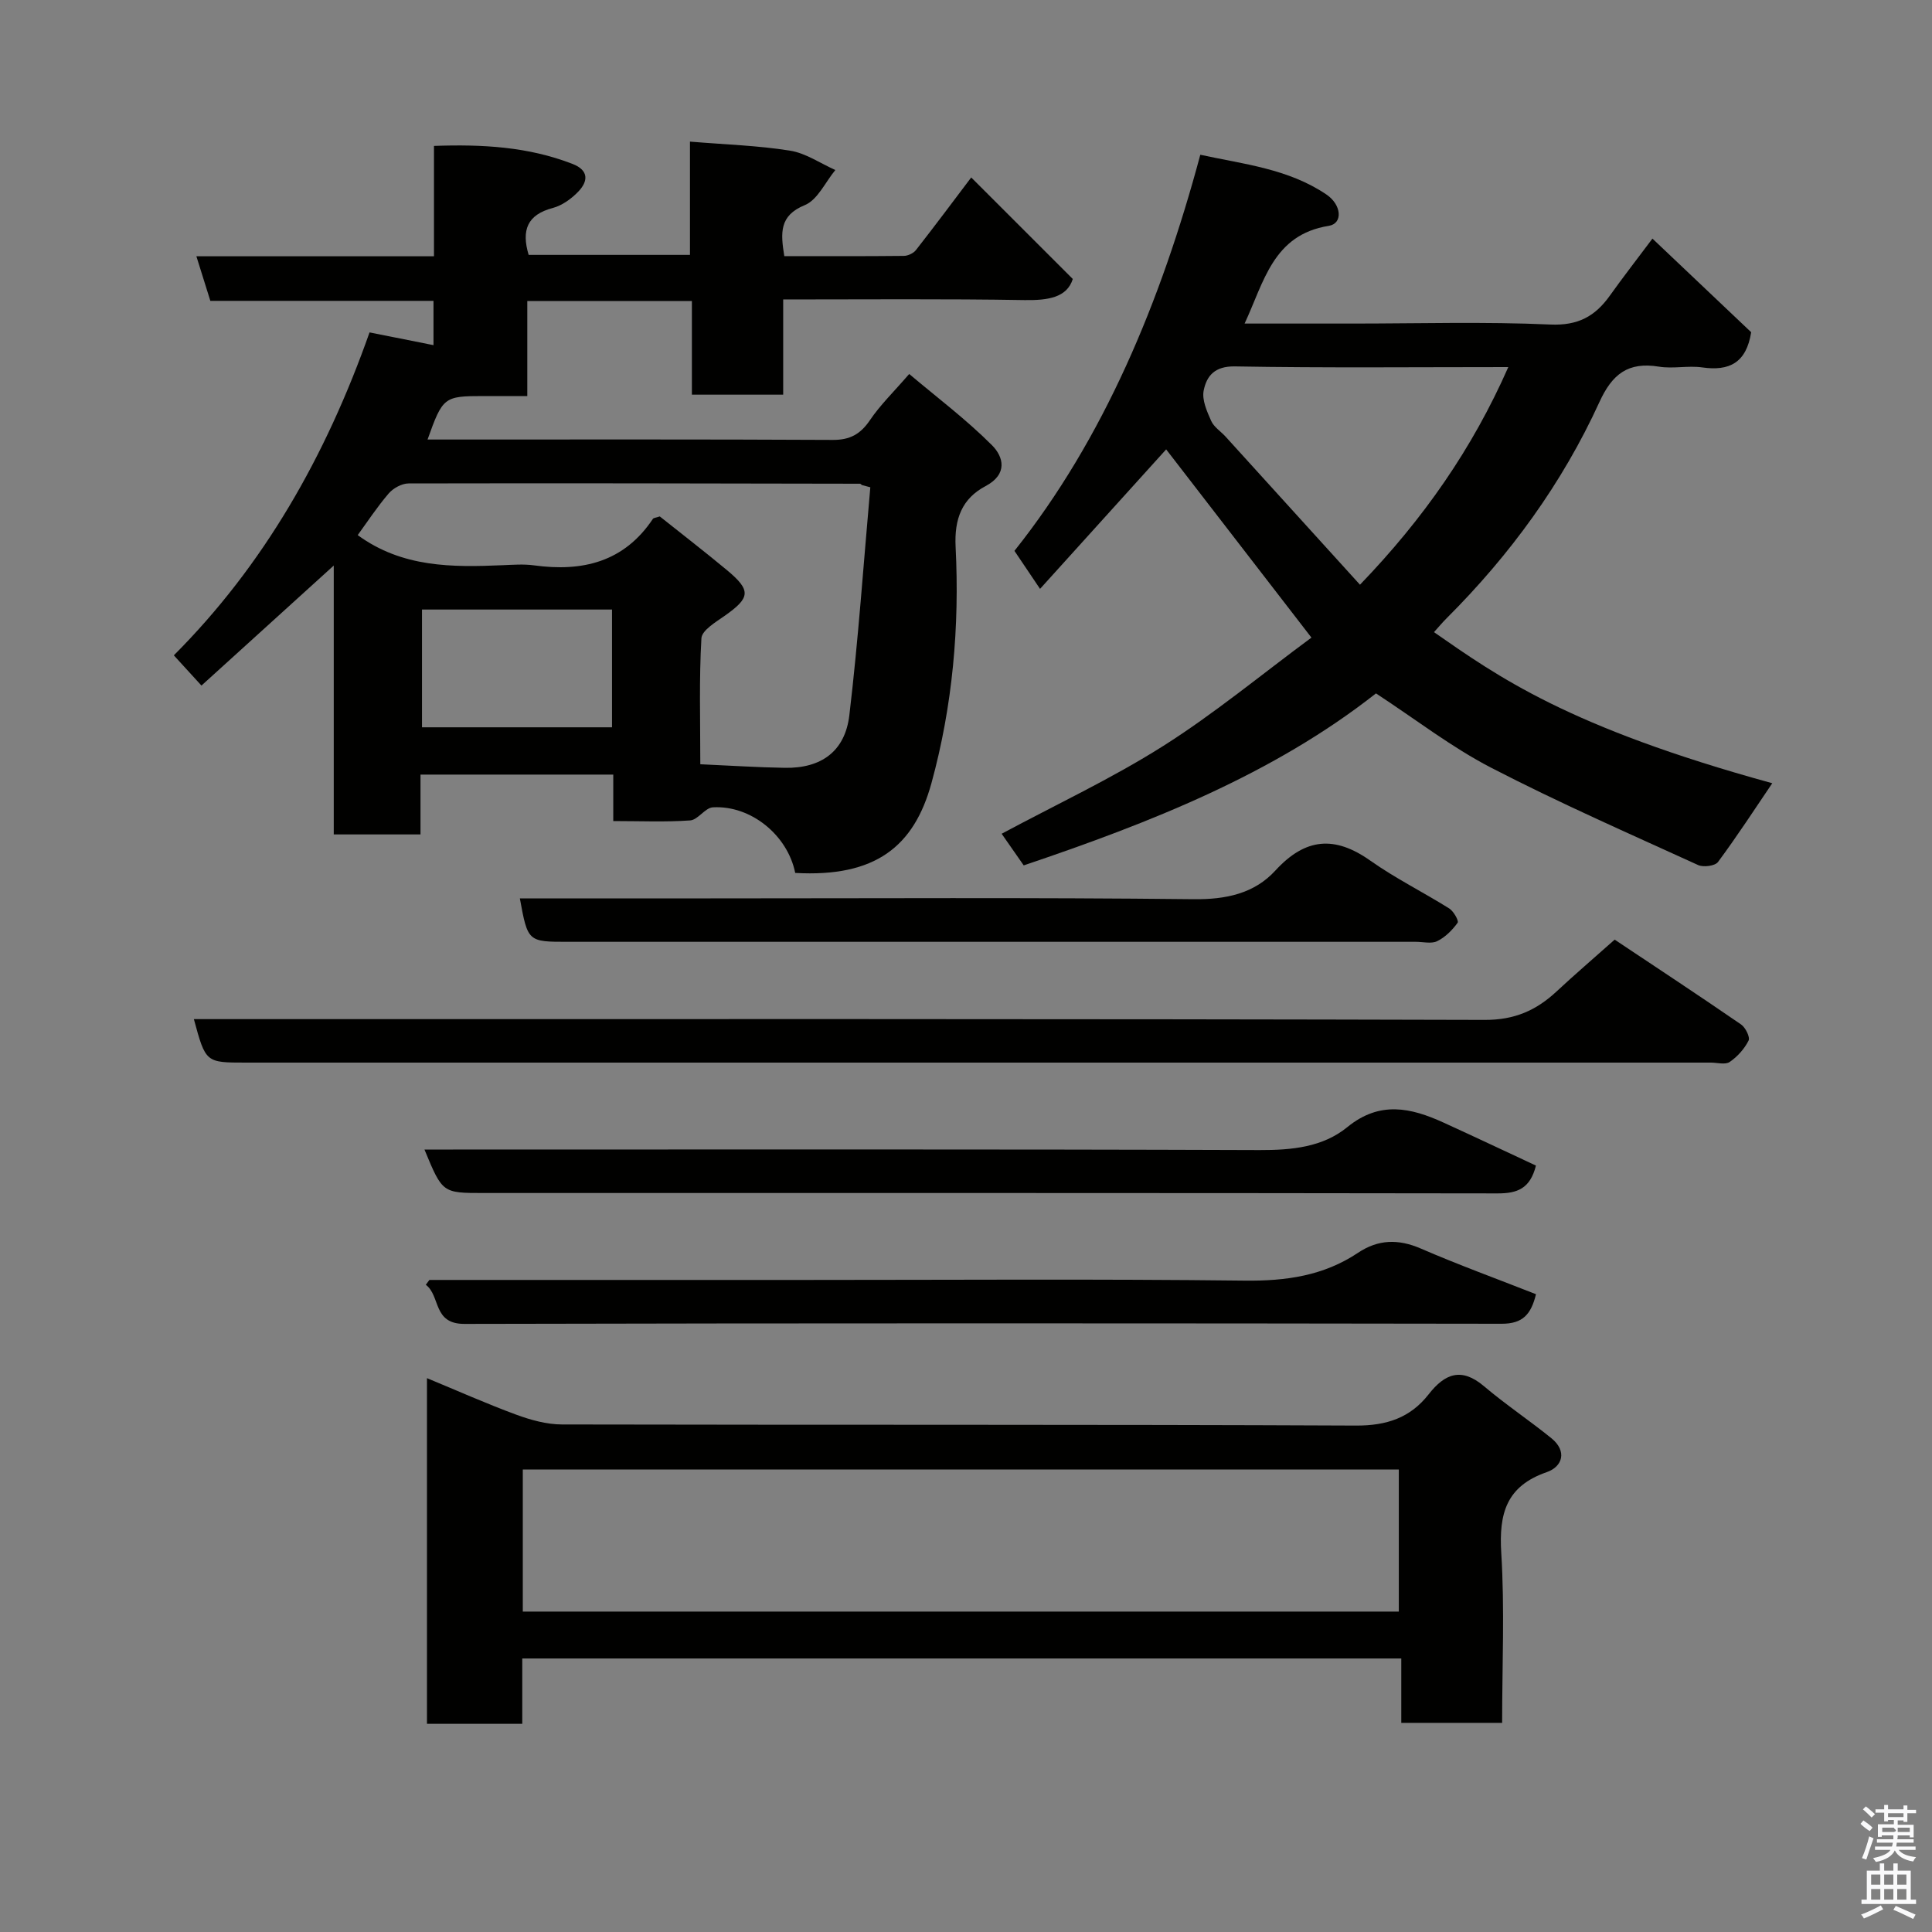 <svg enable-background="new 0 0 400 400" viewBox="0 0 400 400" xmlns="http://www.w3.org/2000/svg"><rect x="0" y="0" width="400" height="400" fill="#808080" stroke="none"/><path d="m385.2 377.6.6-.7c.6.4 1.3.9 1.9 1.5l-.6.7c-.8-.5-1.4-1-1.9-1.5zm.3 7.1c.6-1.4 1.1-2.9 1.5-4.5.3.1.6.3.9.4-.5 1.4-1 2.9-1.5 4.4zm.2-10.1.6-.6c.7.5 1.3 1.1 1.9 1.6l-.7.7c-.6-.6-1.2-1.2-1.8-1.7zm8.4-.8h.8v.9h1.8v.7h-1.8v1.8h-.8v-.3h-1.2v.9h3.3v2.6h-.8v-.4h-2.5c0 .3 0 .6-.1.8h3.4v.7h-3.5c0 .3-.1.6-.1.8h4v.7h-3.5c.7.9 1.9 1.3 3.6 1.5-.2.2-.4.5-.6.9-1.9-.3-3.2-1.1-3.8-2.3-.5 1.1-1.8 2-3.9 2.4-.2-.3-.4-.5-.6-.8 1.9-.4 3.1-.9 3.6-1.7h-3.2v-.7h3.5c.1-.2.1-.5.2-.8h-3.3v-.7h3.4c0-.2 0-.5 0-.8h-2.4v.3h-.8v-2.6h3.3v-.9h-1.2v.3h-.8v-1.8h-1.8v-.7h1.8v-.9h.8v.9h3.2zm-4.4 5.5h2.4c1-.3 0-.6 0-.9h-2.4zm1.2-3.1h3.2v-.8h-3.2zm4.4 2.2h-2.4v.9h2.5v-.9z" fill="#fafafb"/><path d="m389.2 385.8h.9v1.5h1.9v-1.5h.9v1.5h2.7v6h1.1v.9h-11.3v-.9h1.1v-6h2.7zm.2 8.7.5.8c-1.2.6-2.5 1.3-4 1.9-.2-.3-.3-.6-.6-.8 1.6-.6 3-1.3 4.1-1.9zm-2-4.3h1.9v-2.1h-1.9zm0 3.1h1.9v-2.2h-1.9zm2.7-3.1h1.9v-2.1h-1.9zm0 3.1h1.9v-2.2h-1.9zm2.4 1.3c1.4.6 2.7 1.2 4.1 1.8l-.5.9c-1.5-.7-2.8-1.4-4.1-1.9zm2.2-6.5h-1.9v2.1h1.9zm-1.9 5.2h1.9v-2.2h-1.9z" fill="#fafafb"/><g fill="#010100"><path d="m126.97 169.99c0-3.62 0-6.44 0-9.62-13.24 0-26.3 0-39.91 0v12.39c-6.14 0-11.75 0-17.96 0 0-18.35 0-36.7 0-55.67-9.53 8.65-18.42 16.71-27.39 24.85-1.9-2.08-3.65-4-5.72-6.26 18.56-18.59 31.44-41.11 40.52-66.86 4.2.84 8.59 1.71 13.24 2.64 0-2.86 0-5.76 0-9.17-15.3 0-30.71 0-46.2 0-1-3.18-1.85-5.91-2.89-9.23h49.19c0-7.73 0-15.01 0-22.85 10.04-.36 19.53.17 28.69 3.73 3.38 1.31 3.26 3.57 1.19 5.73-1.42 1.48-3.35 2.88-5.29 3.39-5.3 1.4-6.51 4.61-4.99 9.71h33.4c0-7.74 0-15.63 0-23.45 7.35.61 14.1.81 20.72 1.87 3.26.52 6.26 2.62 9.38 4.01-2.08 2.51-3.67 6.18-6.33 7.27-5.31 2.17-5.01 5.75-4.24 10.56 8.17 0 16.46.04 24.74-.05.86-.01 2-.54 2.52-1.21 4.03-5.15 7.93-10.39 11.44-15.03 6.85 6.85 13.73 13.73 21.03 21.02-1.2 3.84-5.09 4.44-9.96 4.37-16.49-.28-32.97-.13-50-.13v19.71c-6.48 0-12.41 0-18.9 0 0-6.26 0-12.66 0-19.38-11.6 0-22.65 0-34.08 0v19.67c-3.27 0-6.19 0-9.11 0-8.13 0-8.4.2-11.54 9h3.88c26.67 0 53.33-.06 80 .08 3.58.02 5.75-1.19 7.72-4.1 2.1-3.11 4.85-5.77 8.12-9.55 5.7 4.81 11.8 9.4 17.14 14.75 2.36 2.36 3.36 5.98-1.34 8.47-4.84 2.56-6.49 6.73-6.19 12.59.83 16.5-.62 32.93-5 48.89-3.61 13.14-11.61 19.53-28.21 18.6-1.56-7.79-9.16-14.04-17.05-13.58-1.62.09-3.08 2.6-4.71 2.71-5.12.36-10.26.13-15.91.13zm53.22-69.1c-.58-.16-1.16-.32-1.75-.47-.13-.09-.26-.27-.39-.27-31.15-.06-62.3-.13-93.45-.06-1.4 0-3.19.98-4.13 2.08-2.41 2.81-4.46 5.94-6.41 8.62 9.25 6.75 19.59 6.67 30 6.23 2.16-.09 4.36-.26 6.49.03 10.04 1.38 18.65-.68 24.63-9.63.14-.21.59-.22 1.42-.5 4.49 3.58 9.28 7.27 13.92 11.13 5.04 4.2 4.84 5.7-.46 9.43-1.86 1.31-4.74 3.01-4.84 4.67-.49 8.43-.23 16.91-.23 26.08 6.11.27 11.82.65 17.54.74 7.48.12 12.43-3.39 13.32-10.9 1.86-15.68 2.94-31.44 4.34-47.18zm-92.82 25.31v24.38h39.34c0-8.34 0-16.27 0-24.38-13.2 0-26.11 0-39.34 0z"/><path d="m342.12 49.4c7.08 6.71 13.89 13.17 20.44 19.38-1 6.37-4.56 8.09-10.13 7.29-2.94-.42-6.05.32-8.97-.16-6.36-1.03-9.66 1.5-12.33 7.36-7.7 16.83-18.5 31.63-31.61 44.72-.91.91-1.74 1.91-2.63 2.89 13.25 9.2 27.7 19.65 70.04 31.28-3.64 5.37-7.27 10.96-11.24 16.31-.61.82-3.02 1.13-4.11.63-14.37-6.56-28.86-12.91-42.87-20.16-8.21-4.25-15.64-10.03-23.83-15.38-21.26 16.73-46.66 26.74-72.93 35.61-1.6-2.29-3.15-4.52-4.57-6.55 11.16-5.99 22.7-11.38 33.38-18.13 10.61-6.71 20.35-14.79 30.76-22.48-10.4-13.47-20.32-26.33-30.08-38.97-8.19 9.06-16.86 18.65-26.11 28.88-1.83-2.72-3.29-4.89-5.3-7.87 18.46-23.19 30.3-51.52 38.48-82.01 8.97 1.95 18.22 2.89 26.11 8.23 3.16 2.13 3.46 6.02.48 6.49-11.54 1.84-13.39 11.6-17.42 20.23h22.34c13.66 0 27.34-.41 40.98.2 5.71.25 9.24-1.7 12.28-5.95 2.72-3.81 5.6-7.52 8.84-11.84zm-60.55 71.66c13.2-13.72 23.25-28.15 30.71-45.06-19.34 0-37.98.19-56.62-.14-4.16-.07-5.84 1.96-6.45 4.99-.39 1.94.67 4.32 1.55 6.29.57 1.29 2.01 2.18 3.01 3.29 9.15 10.06 18.28 20.13 27.8 30.63z"/><path d="m108.13 356.9c-7.05 0-13.2 0-19.73 0 0-23.78 0-47.49 0-71.57 6.17 2.55 12.26 5.27 18.5 7.57 3 1.1 6.28 2.01 9.43 2.02 54.8.12 109.6-.02 164.4.23 6.38.03 11.27-1.62 15.07-6.49 3.34-4.27 6.76-5.62 11.42-1.68 4.48 3.8 9.4 7.08 13.97 10.78 3.31 2.68 2.34 5.88-.95 7.03-8.41 2.91-9.92 8.6-9.42 16.73.72 11.58.18 23.25.18 35.18-7.08 0-13.79 0-20.88 0 0-4.43 0-8.71 0-13.33-60.73 0-121.09 0-181.99 0zm.11-23.24h181.37c0-10.06 0-19.77 0-29.42-60.64 0-120.88 0-181.37 0z"/><path d="m40.14 211h6.41c86.95 0 173.9-.08 260.85.16 6.17.02 10.64-1.96 14.86-5.88 3.74-3.49 7.63-6.81 12.04-10.74 8.65 5.77 17.47 11.58 26.18 17.57.91.63 1.9 2.64 1.54 3.34-.87 1.72-2.31 3.33-3.91 4.42-.91.62-2.59.13-3.92.13-101.11 0-202.22 0-303.33 0-8.28 0-8.28 0-10.72-9z"/><path d="m318 241.32c-1.2 4.81-3.91 5.77-7.94 5.76-69.99-.11-139.99-.08-209.98-.08-8.48 0-8.48 0-12.2-9h5.92c55.66 0 111.33-.09 166.99.11 6.68.02 13.08-.6 18.17-4.76 6.7-5.47 13.14-4.02 19.91-.93 6.37 2.91 12.72 5.91 19.13 8.9z"/><path d="m88.9 265h77.41c30.47 0 60.94-.22 91.41.14 8.52.1 16.32-1 23.44-5.76 4.17-2.79 8.35-2.9 13.01-.88 7.75 3.36 15.7 6.25 23.84 9.45-1.02 4.19-2.75 6.12-7.08 6.12-71.6-.11-143.19-.14-214.79.03-6.58.01-4.9-5.8-7.98-8.1.25-.33.49-.67.74-1z"/><path d="m107.63 186h39.51c33.33 0 66.66-.2 99.98.17 6.73.08 12.57-1.18 16.92-5.92 6.23-6.8 12.3-7.28 19.69-2.05 5.18 3.66 10.93 6.51 16.32 9.89.91.57 2.02 2.57 1.74 2.95-1.1 1.52-2.56 3-4.22 3.81-1.21.6-2.94.14-4.44.14-58.49 0-116.98 0-175.46 0-8.39.01-8.39.01-10.04-8.99z"/></g></svg>